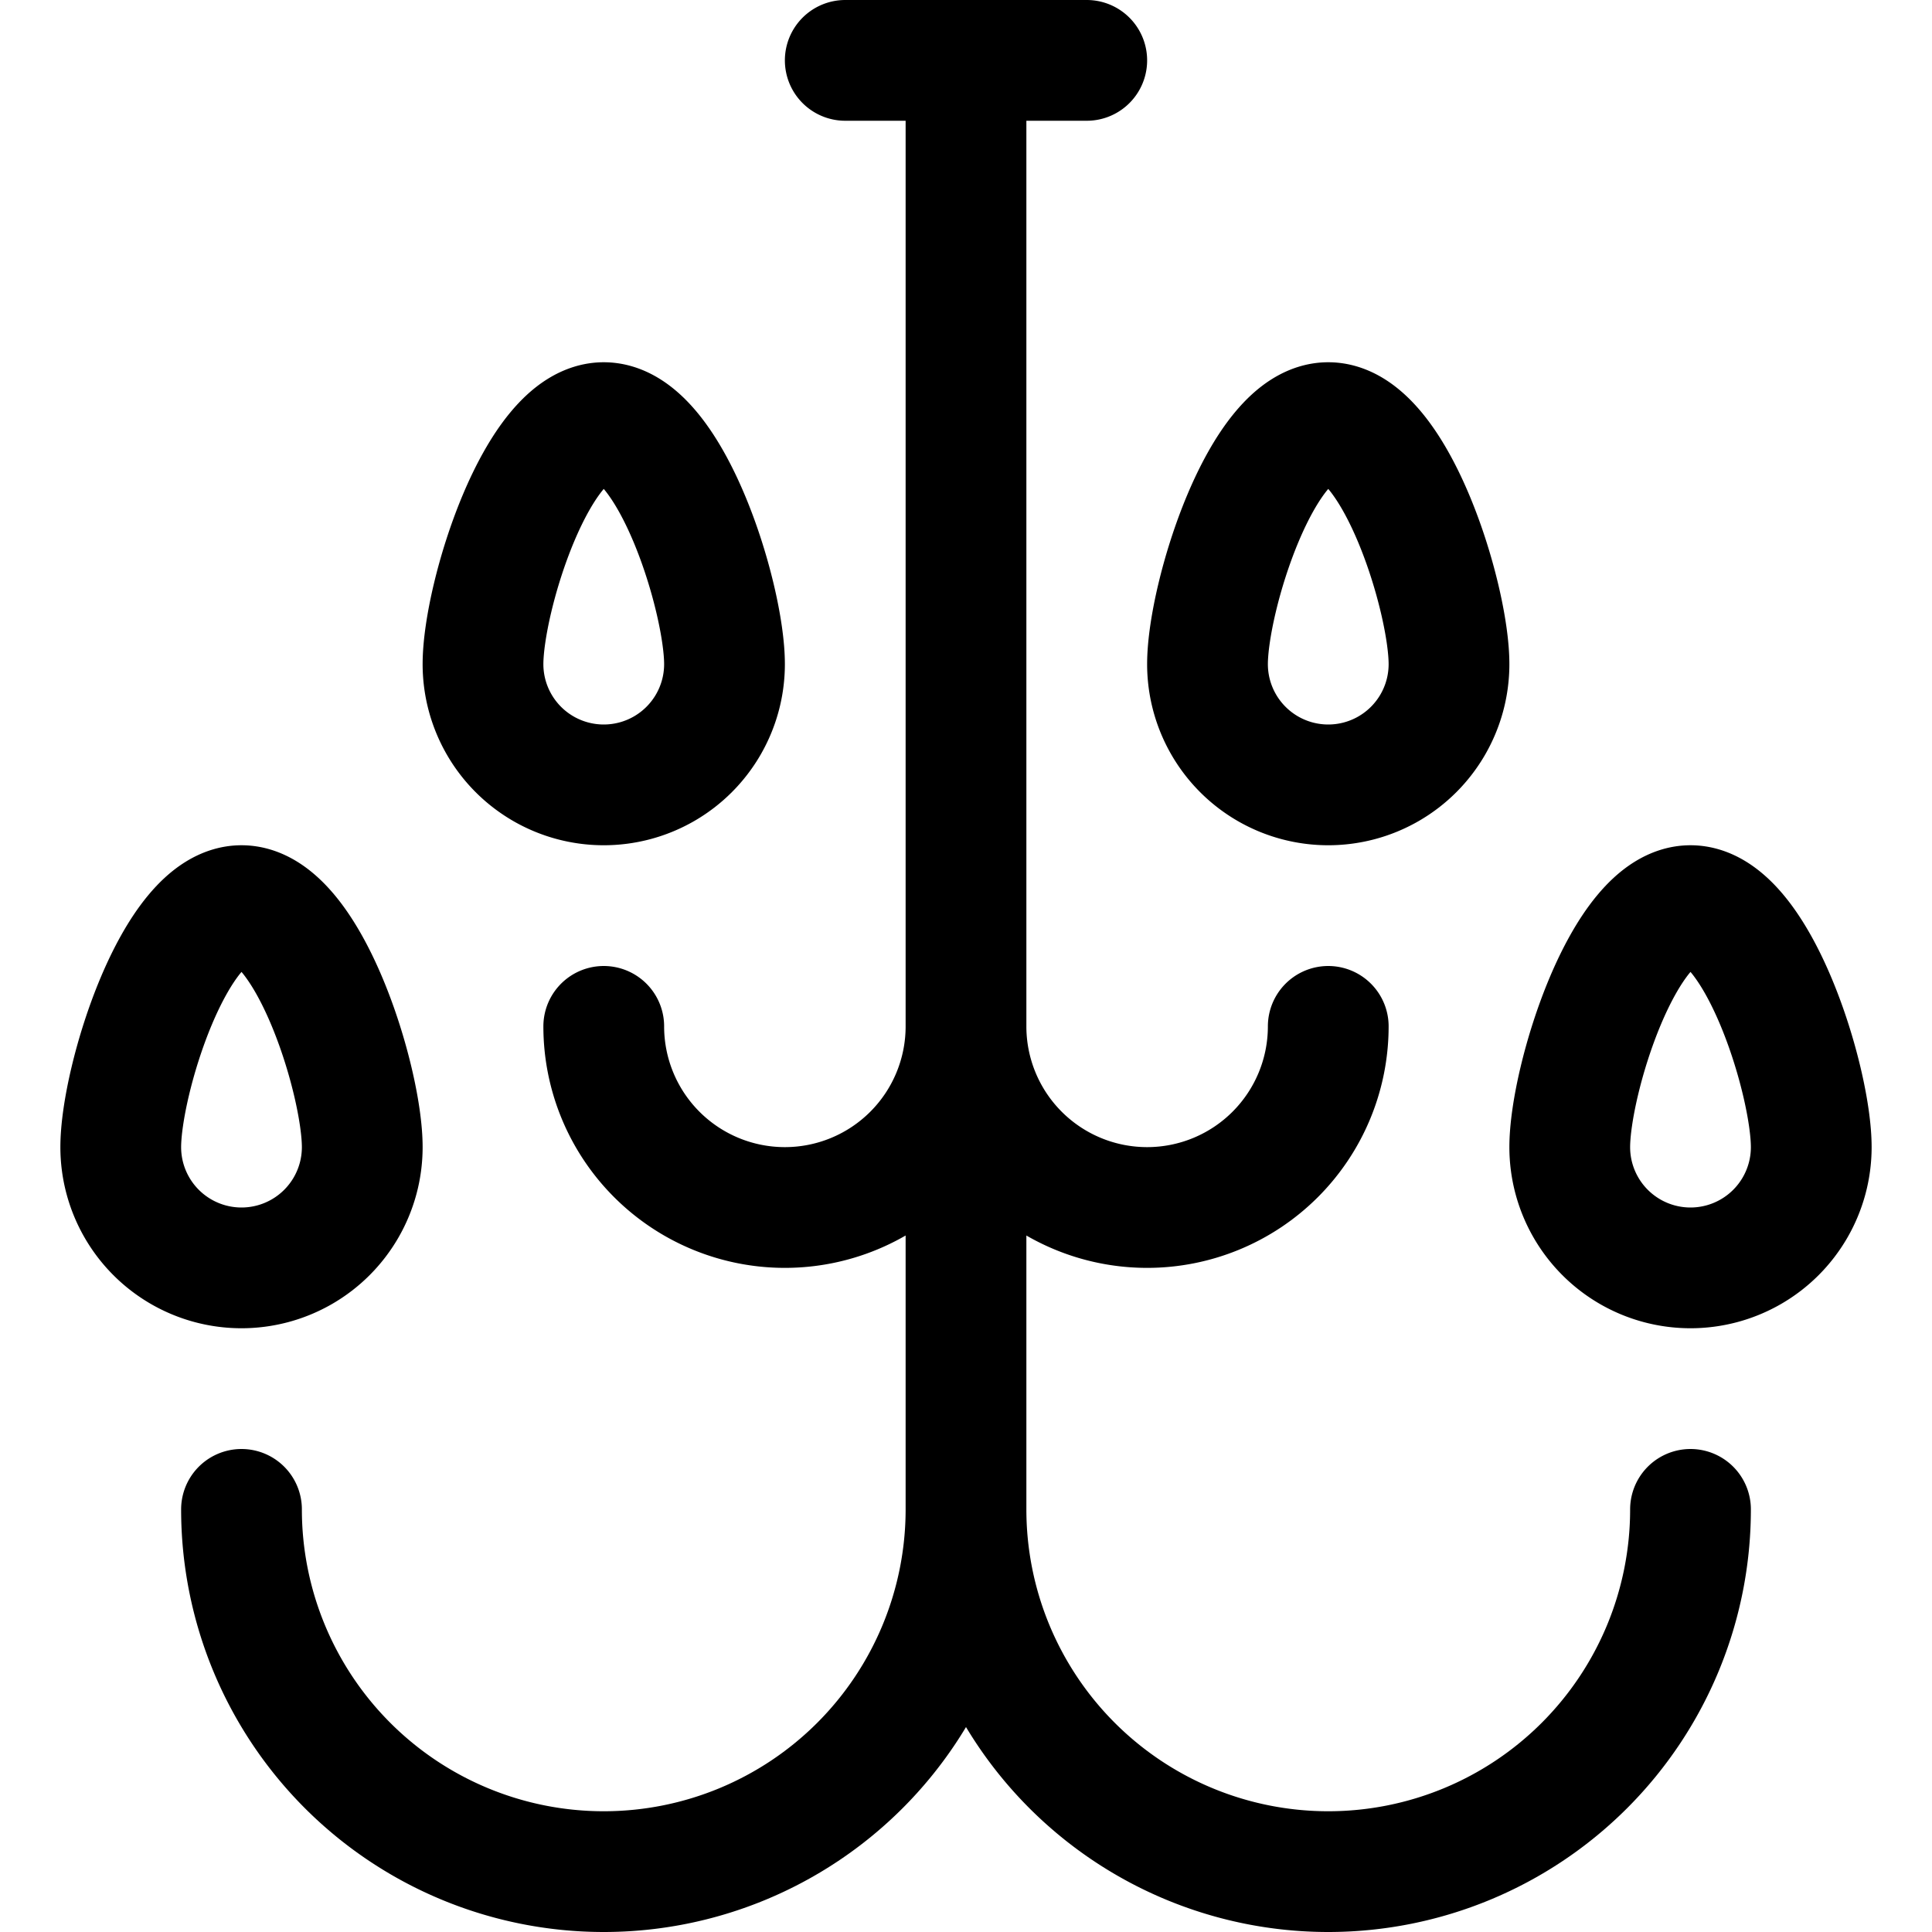 <svg xmlns="http://www.w3.org/2000/svg" width="24" height="24" viewBox="0 0 24 24"><path d="M12 .75V19.5M10.5.75h3m-9 13.5a1.5 1.5 0 0 1-3 0c0-.828.672-3 1.5-3s1.5 2.172 1.5 3m18 0a1.5 1.5 0 0 1-3 0c0-.828.672-3 1.5-3s1.5 2.172 1.5 3m-4.5-6a1.5 1.5 0 0 1-3 0c0-.828.672-3 1.5-3s1.5 2.172 1.5 3m-9 0a1.5 1.5 0 0 1-3 0c0-.828.672-3 1.5-3S9 7.422 9 8.25m7.5 4.5a2.25 2.25 0 0 1-4.5 0m0 0a2.25 2.25 0 0 1-4.5 0m4.5 6a4.5 4.5 0 0 1-9 0m9 0a4.5 4.5 0 0 0 9 0" style="fill:none;stroke:#000;stroke-linecap:round;stroke-linejoin:round;stroke-width:1.5px"/></svg>